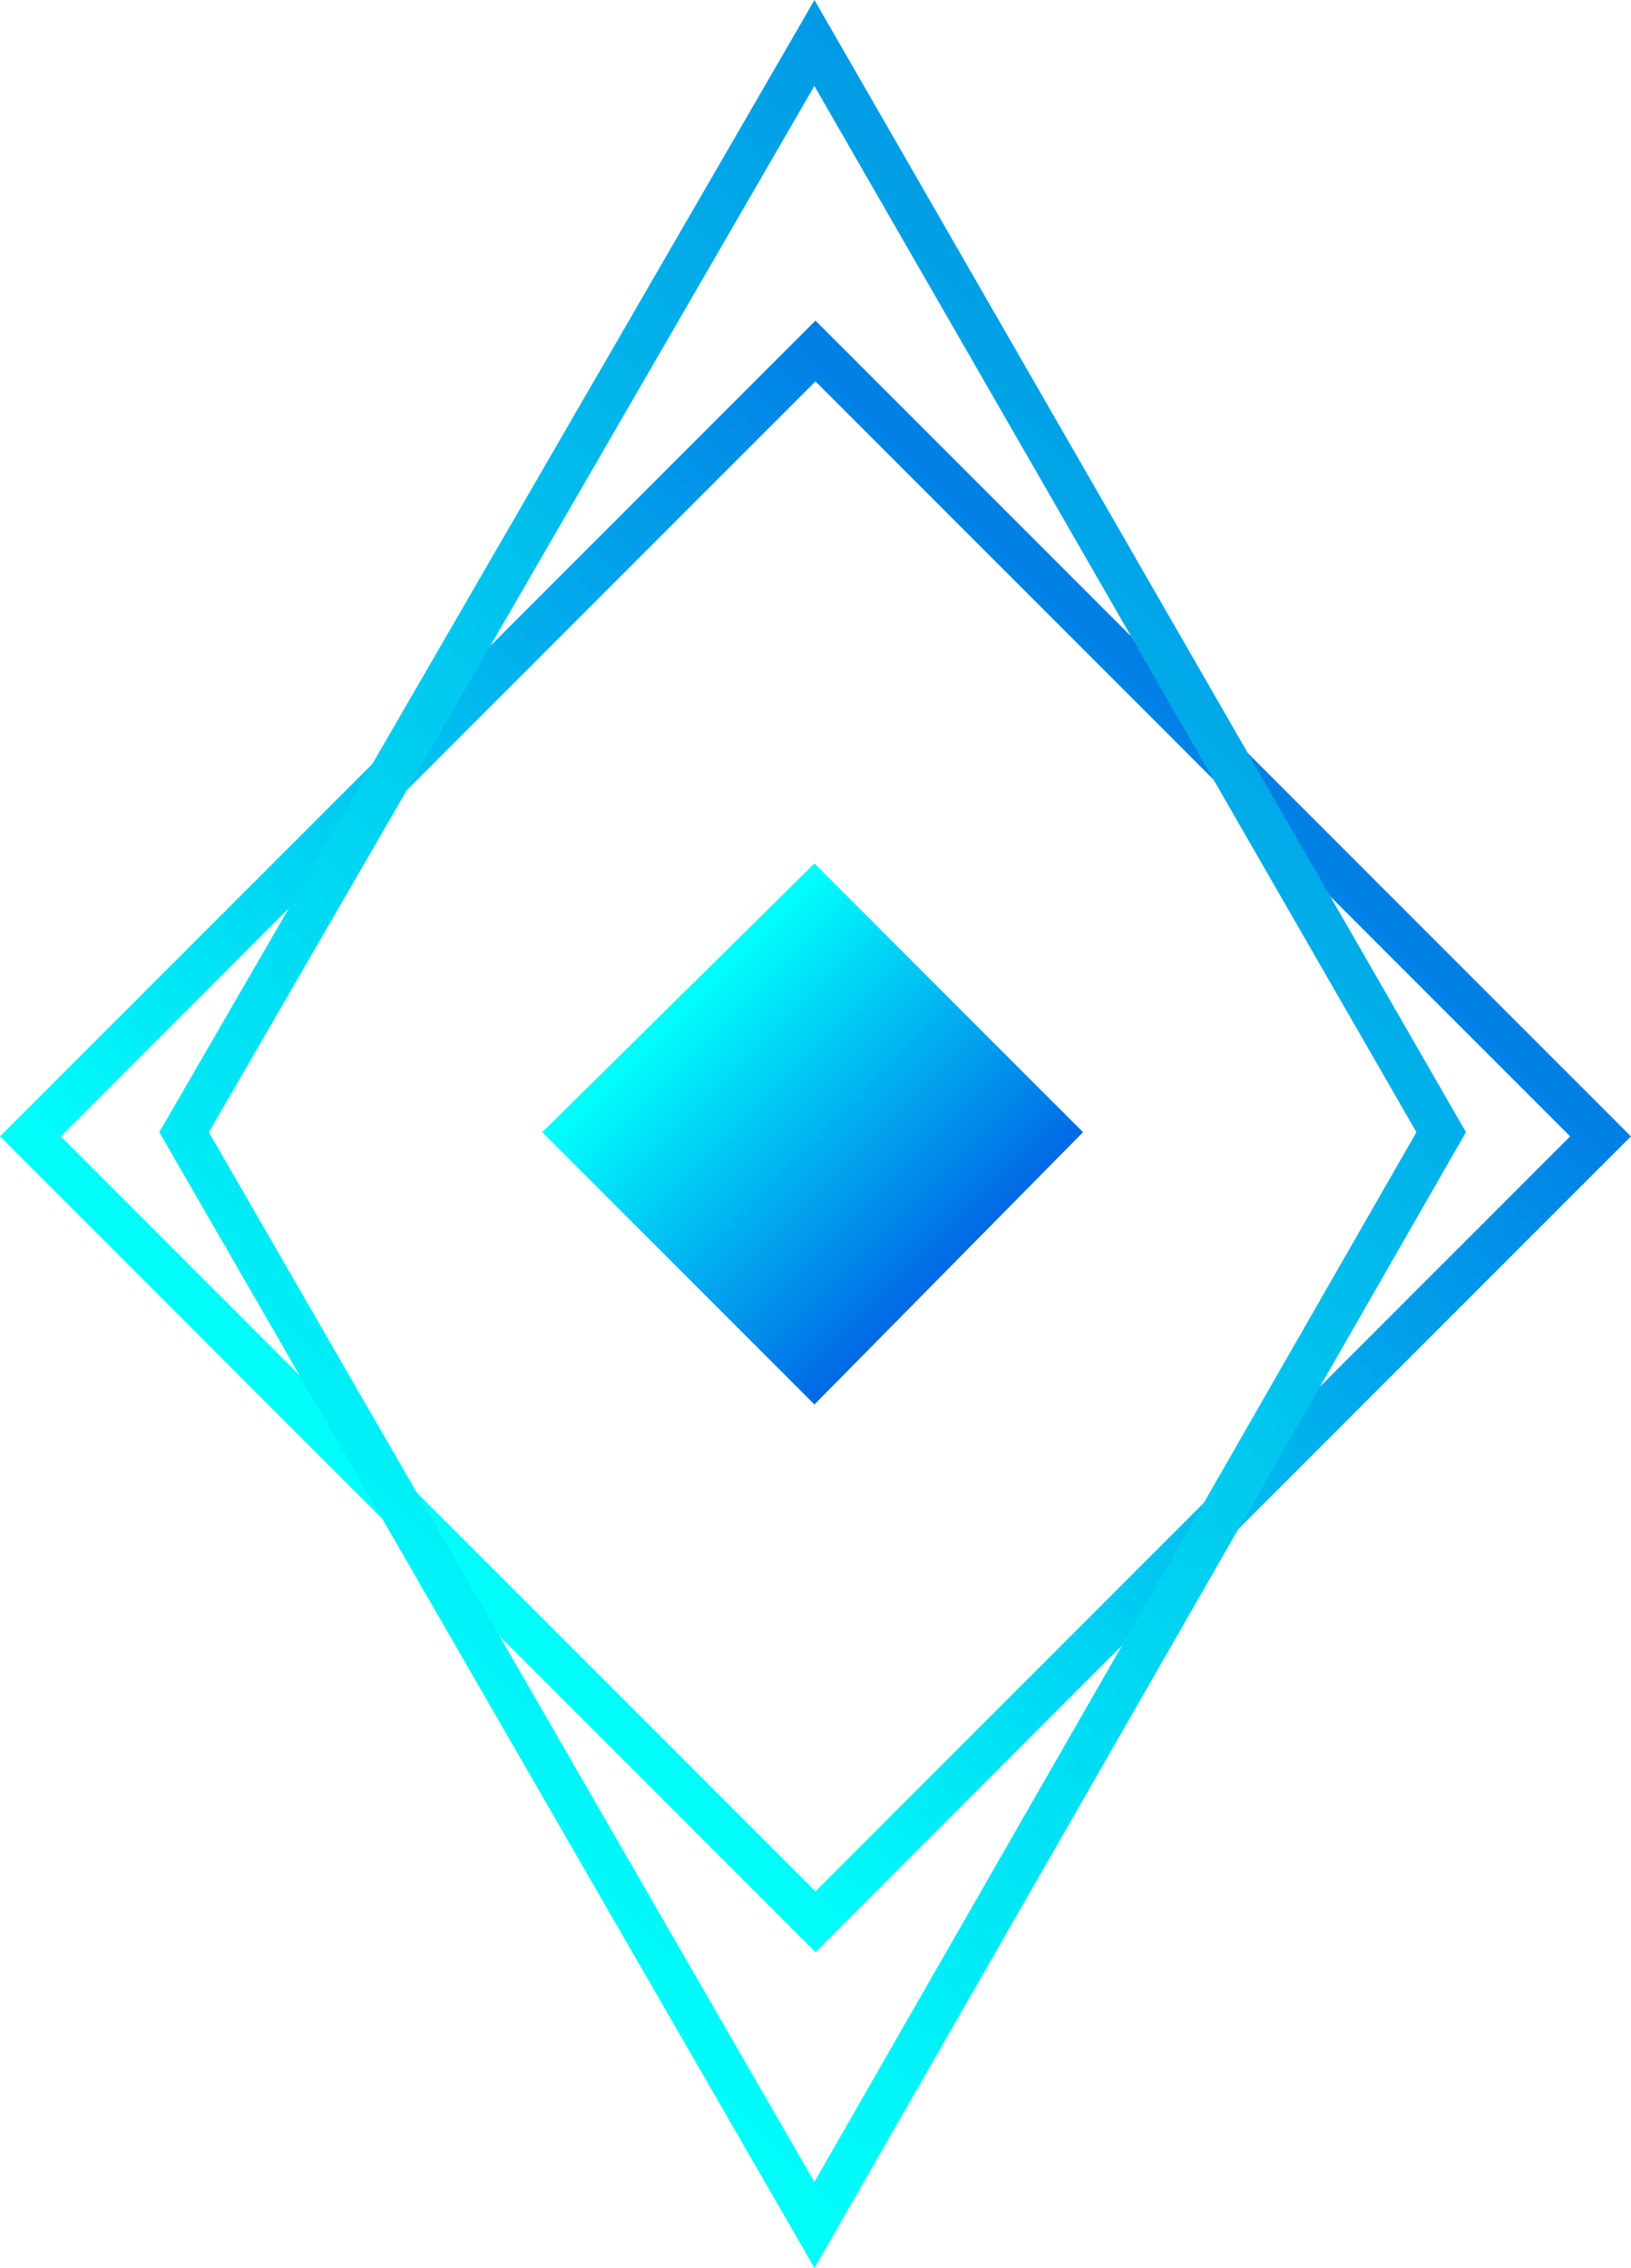 <svg xmlns="http://www.w3.org/2000/svg" data-name="Layer 1" viewBox="0 0 45.54 63.3"><defs><linearGradient id="a" x1="29.31" x2="36.87" y1="751.16" y2="758.72" gradientTransform="translate(-10.36 -723.3)" gradientUnits="userSpaceOnUse"><stop offset=".03" stop-color="#00fdfa"/><stop offset="1" stop-color="#0168e5"/></linearGradient><linearGradient id="b" x1="-912.76" x2="-889.99" y1="638.31" y2="661.07" gradientTransform="rotate(-45 -1176.076 -785.673)" gradientUnits="userSpaceOnUse"><stop offset=".03" stop-color="#00fdfa"/><stop offset="1" stop-color="#017ee5"/></linearGradient><linearGradient id="c" x1="17.28" x2="48.89" y1="770.78" y2="739.16" gradientTransform="translate(-10.36 -723.3)" gradientUnits="userSpaceOnUse"><stop offset=".03" stop-color="#00fdfa"/><stop offset="1" stop-color="#019ae5"/></linearGradient></defs><path d="m30.24 31.6-7.5 7.6-7.6-7.6 7.6-7.5 7.5 7.5z" style="stroke-miterlimit:10;stroke-width:2px;fill:url(#a);stroke:url(#linear-gradient-2)"/><path d="M17.63 19.52h31v31h-31z" style="fill:none;stroke-miterlimit:10;stroke-width:1.2px;stroke:url(#b)" transform="rotate(-45 23.962 45.875)"/><path d="M22.74 1.2 5.14 31.6l17.6 30.5 17.5-30.5-17.5-30.4z" style="fill:none;stroke-linecap:round;stroke-miterlimit:10;stroke-width:1.2px;stroke:url(#c)"/></svg>